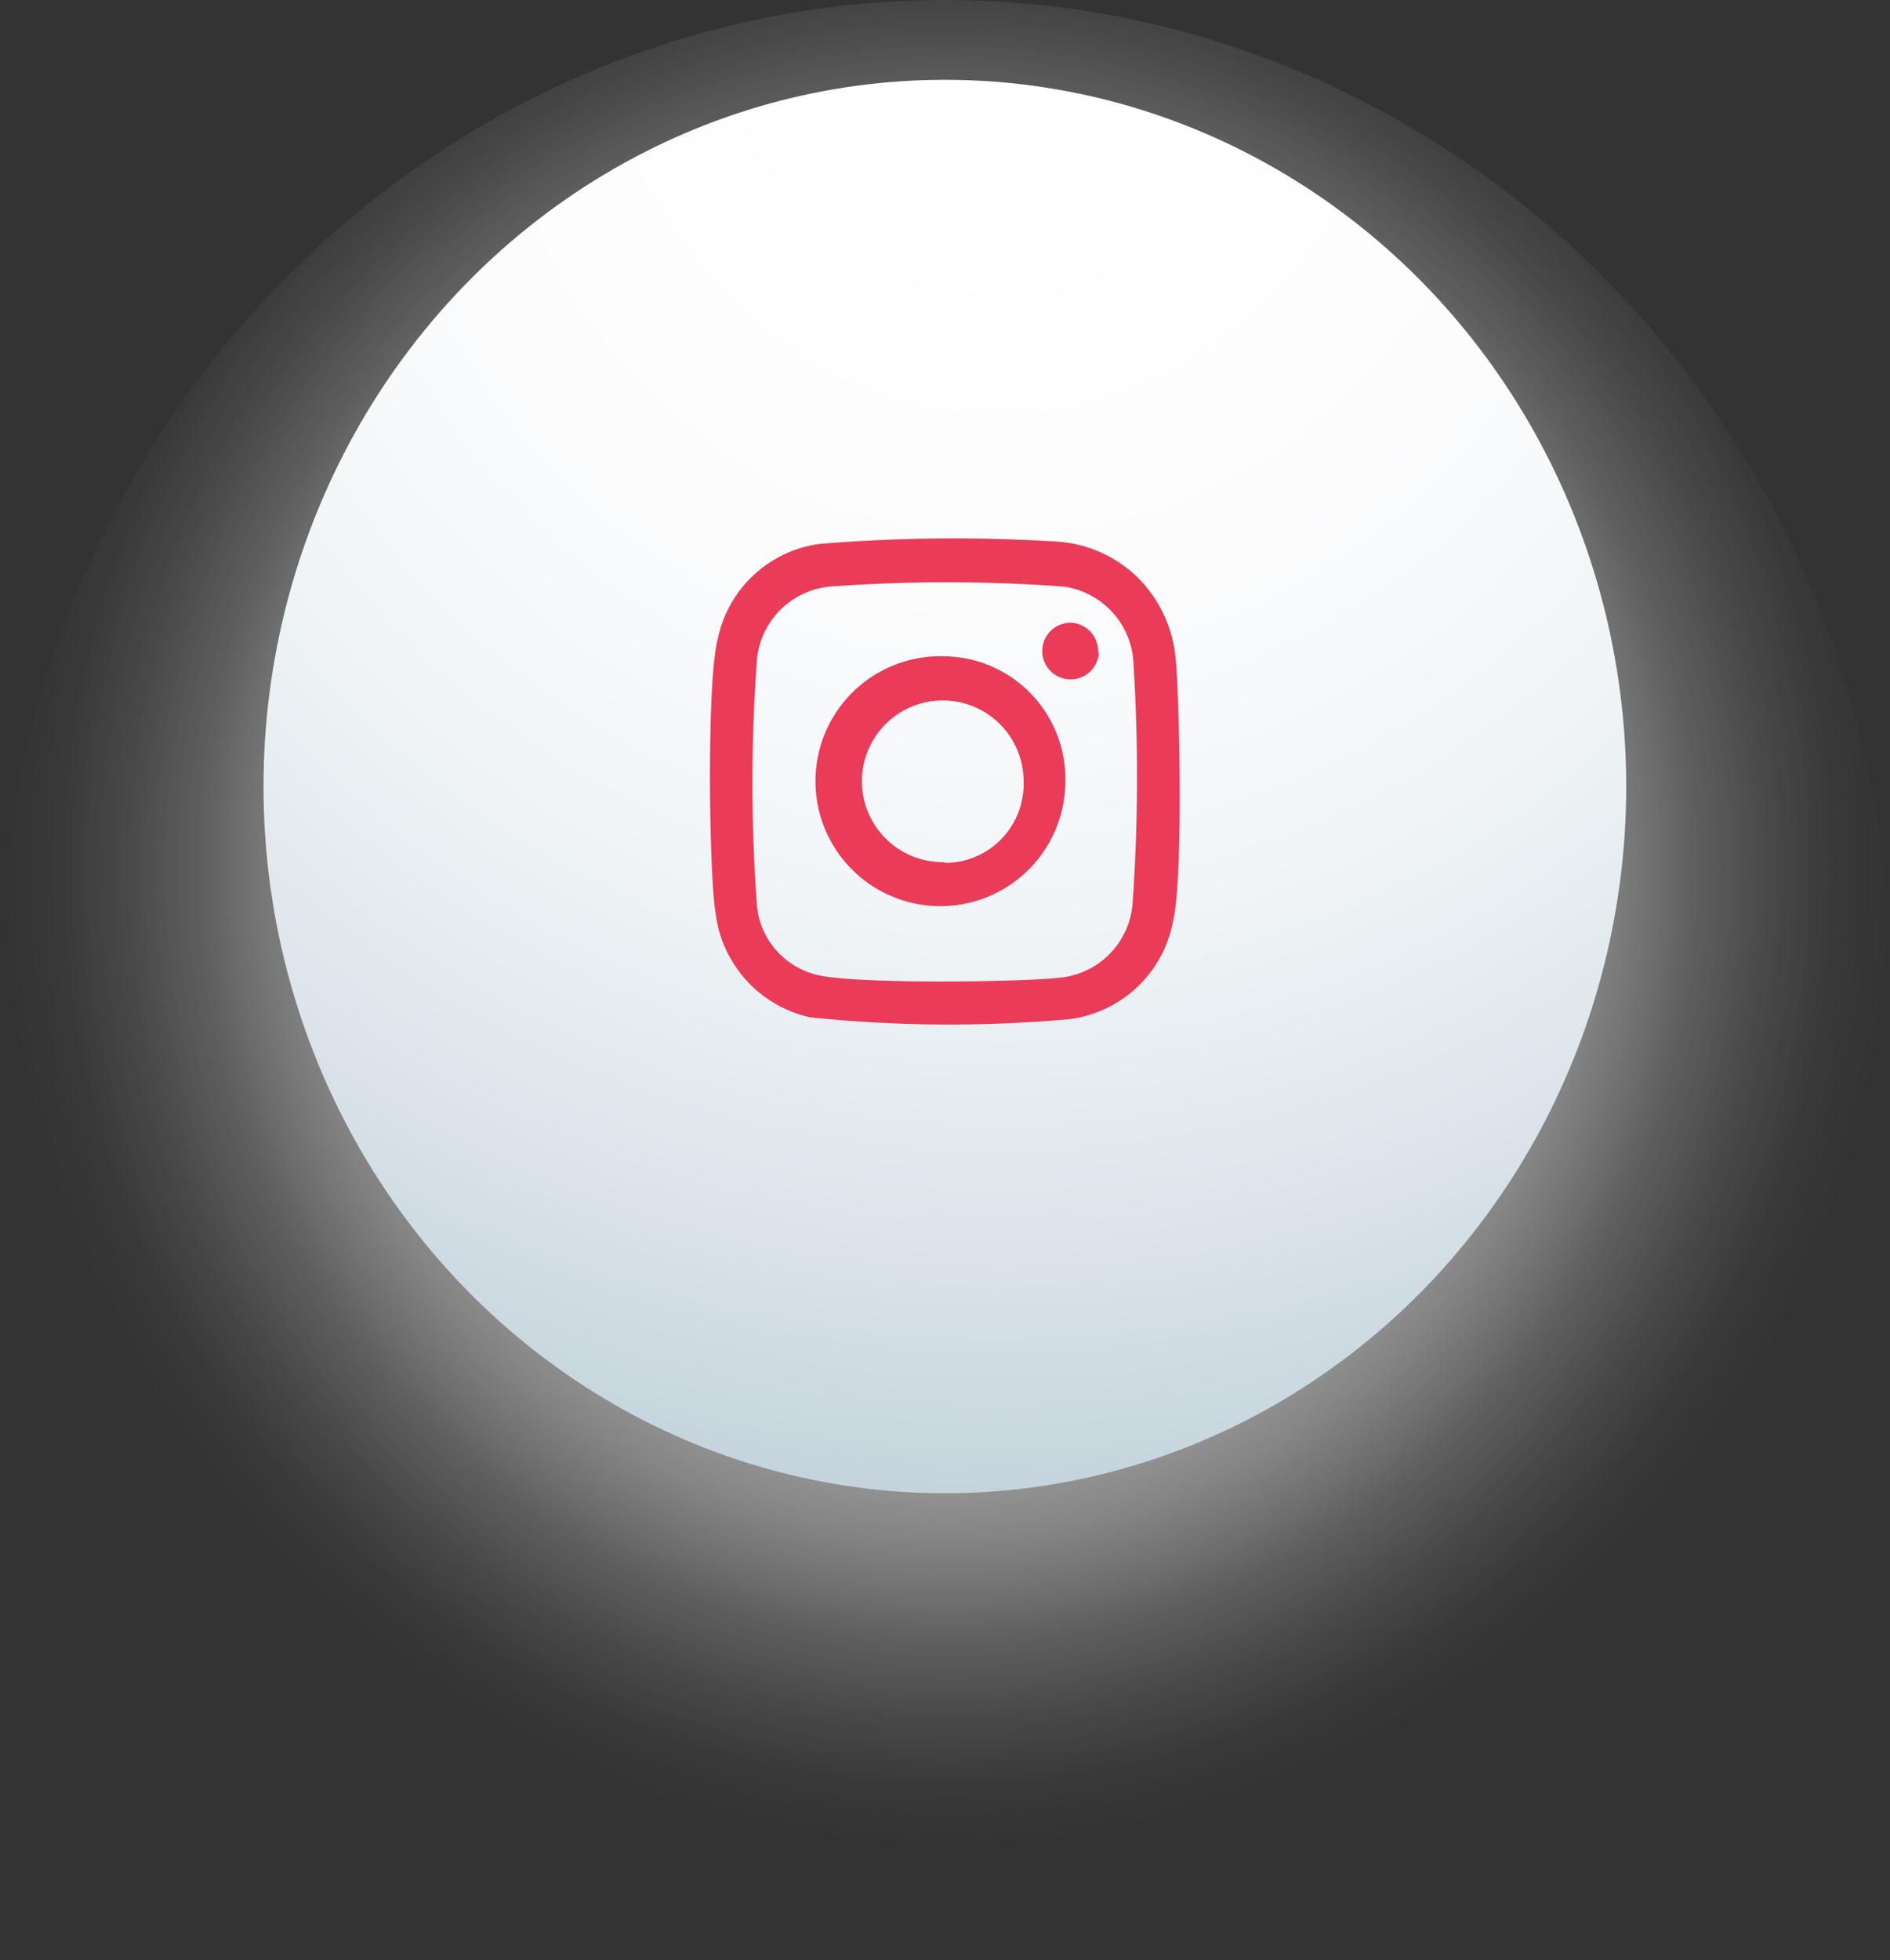 <svg xmlns="http://www.w3.org/2000/svg" xmlns:xlink="http://www.w3.org/1999/xlink" viewBox="0 0 72.01 74.67"><rect x="0" y="0" width="72.01" height="74.67" fill="#333333" stroke="none"/><defs><radialGradient id="a" cx="-83.97" cy="857.29" r="24.81" gradientTransform="translate(157.87 -1252.86) scale(1.45 1.5)" gradientUnits="userSpaceOnUse"><stop offset="0.55" stop-color="#a3a4a6"/><stop offset="0.57" stop-color="#a9aaab" stop-opacity="0.94"/><stop offset="0.64" stop-color="#c3c3c5" stop-opacity="0.65"/><stop offset="0.72" stop-color="#d8d9da" stop-opacity="0.42"/><stop offset="0.79" stop-color="#e9eaea" stop-opacity="0.24"/><stop offset="0.87" stop-color="#f5f5f6" stop-opacity="0.11"/><stop offset="0.94" stop-color="#fdfdfd" stop-opacity="0.03"/><stop offset="1" stop-color="#fff" stop-opacity="0"/></radialGradient><radialGradient id="b" cx="-82.62" cy="835.42" r="43.92" gradientTransform="translate(157.87 -1252.86) scale(1.45 1.5)" gradientUnits="userSpaceOnUse"><stop offset="0.13" stop-color="#fff"/><stop offset="0.34" stop-color="#fcfcfd"/><stop offset="0.52" stop-color="#f1f5f7"/><stop offset="0.69" stop-color="#dfe7ec"/><stop offset="0.85" stop-color="#c6d5dd"/><stop offset="1" stop-color="#a8becb"/></radialGradient></defs><title>Ativo 9</title><ellipse cx="36" cy="37.33" rx="36" ry="37.33" style="fill:url(#a)"/><ellipse cx="36" cy="29.96" rx="25.96" ry="26.92" style="fill:url(#b)"/><path d="M44.8,25.17A5,5,0,0,0,43.35,22a4.87,4.87,0,0,0-3.28-1.38,62.37,62.37,0,0,0-8.85.1,4.58,4.58,0,0,0-3.87,3.61c-.43,1.58-.34,8.86-.09,10.42a4.64,4.64,0,0,0,3.6,4,51.24,51.24,0,0,0,9.91.07,4.61,4.61,0,0,0,3.92-3.71C45.09,33.53,44.94,26.63,44.8,25.17Zm-1.65,9.28a3.08,3.08,0,0,1-2.85,2.8c-1.44.16-7.89.25-9.23-.13a3,3,0,0,1-2.23-2.62,64.38,64.38,0,0,1,0-9.37,3.08,3.08,0,0,1,2.84-2.79,60.88,60.88,0,0,1,8.81,0,3.09,3.09,0,0,1,2.7,3A69.07,69.07,0,0,1,43.15,34.45ZM36,25a4.76,4.76,0,1,0,4.59,4.76A4.67,4.67,0,0,0,36,25Zm0,7.84a3.08,3.08,0,1,1,3-3.07A3,3,0,0,1,36,32.87Zm5.87-8a1.08,1.08,0,1,1-1.06-1.12A1.09,1.09,0,0,1,41.84,24.86Z" style="fill:#ea3b58"/></svg>